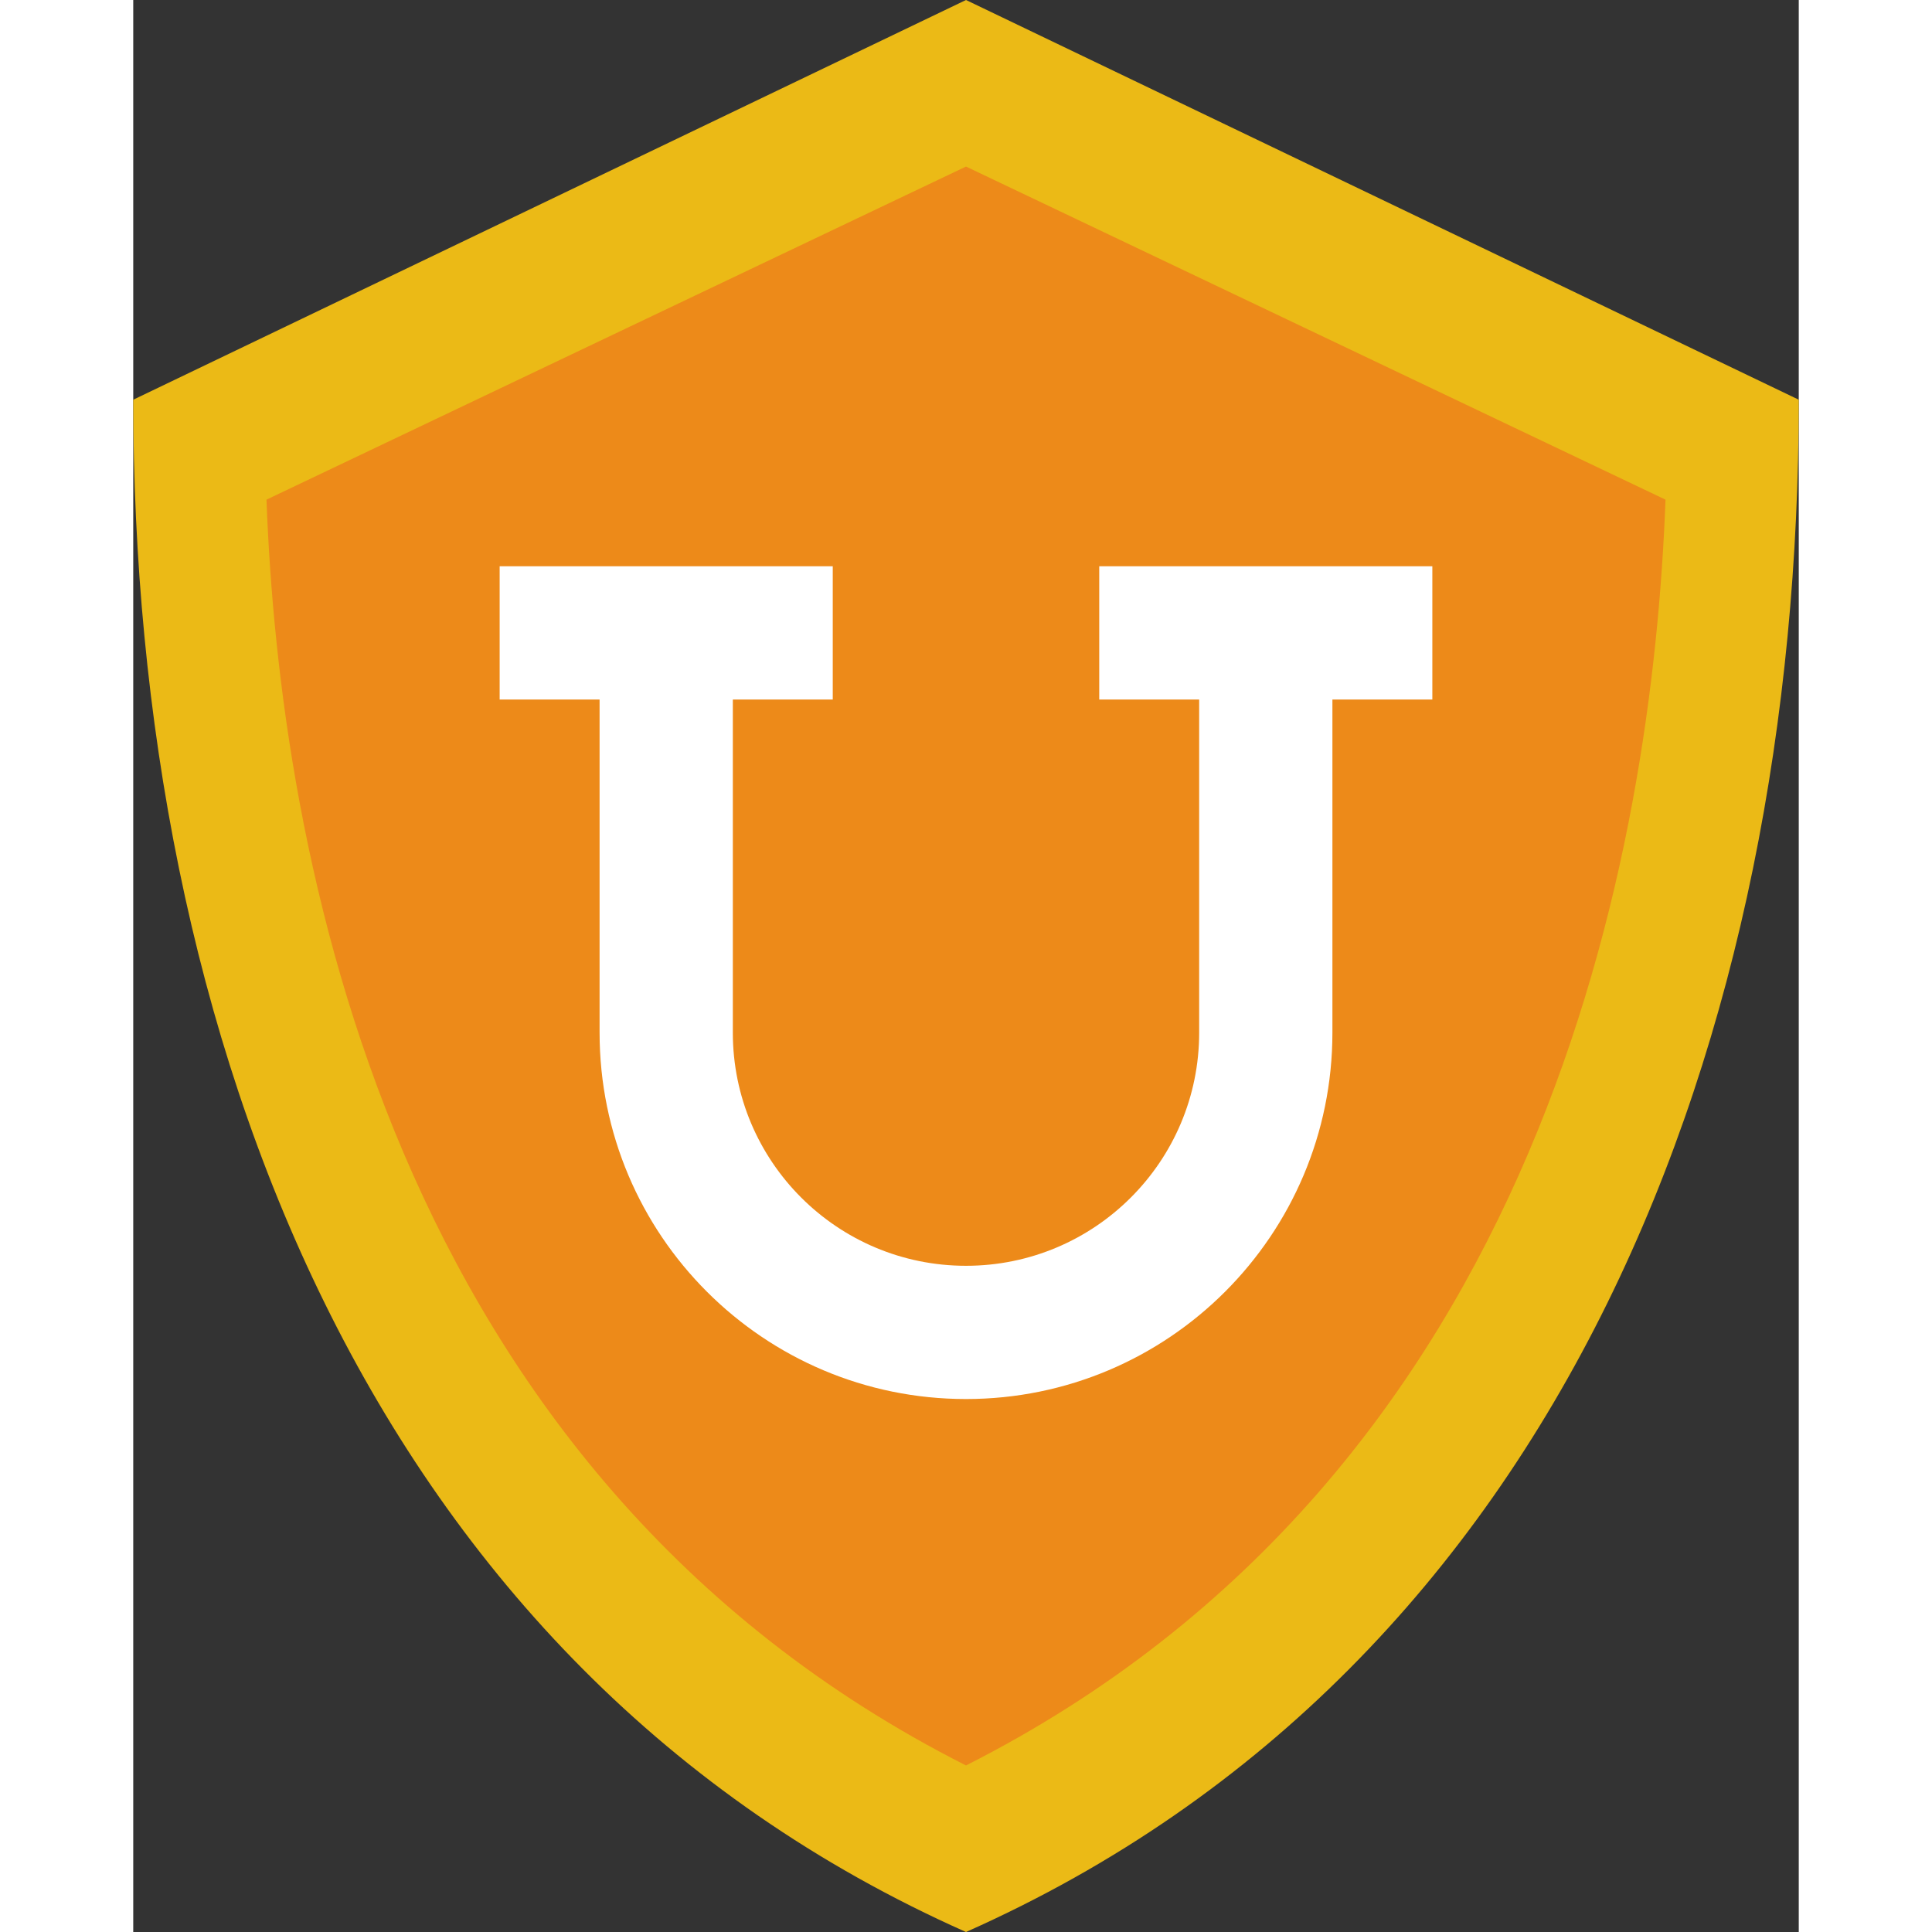 <svg enable-background="new 0 0 50 58" height="512" viewBox="0 0 50 58" width="512" xmlns="http://www.w3.org/2000/svg"><rect x="0" y="0" width="50" height="58" fill="#333333" stroke="none"/><path id="Stroke-1272" d="m25 58c18-8 25-27 25-46l-25-12-25 12c0 19 7 38 25 46z" fill="#ebba16"/><path id="Stroke-1273" d="m4 15c.392 10.462 3.593 29.189 21 38 17.407-8.811 20.608-27.538 21-38l-21-10z" fill="#ed8a19"/><path d="m29 17v4h3v10c0 3.866-3.134 7-7 7s-7-3.134-7-7v-10h3v-4h-10v4h3v10c0 6.075 4.925 11 11 11s11-4.925 11-11v-10h3v-4z" fill="#fff"/></svg>
